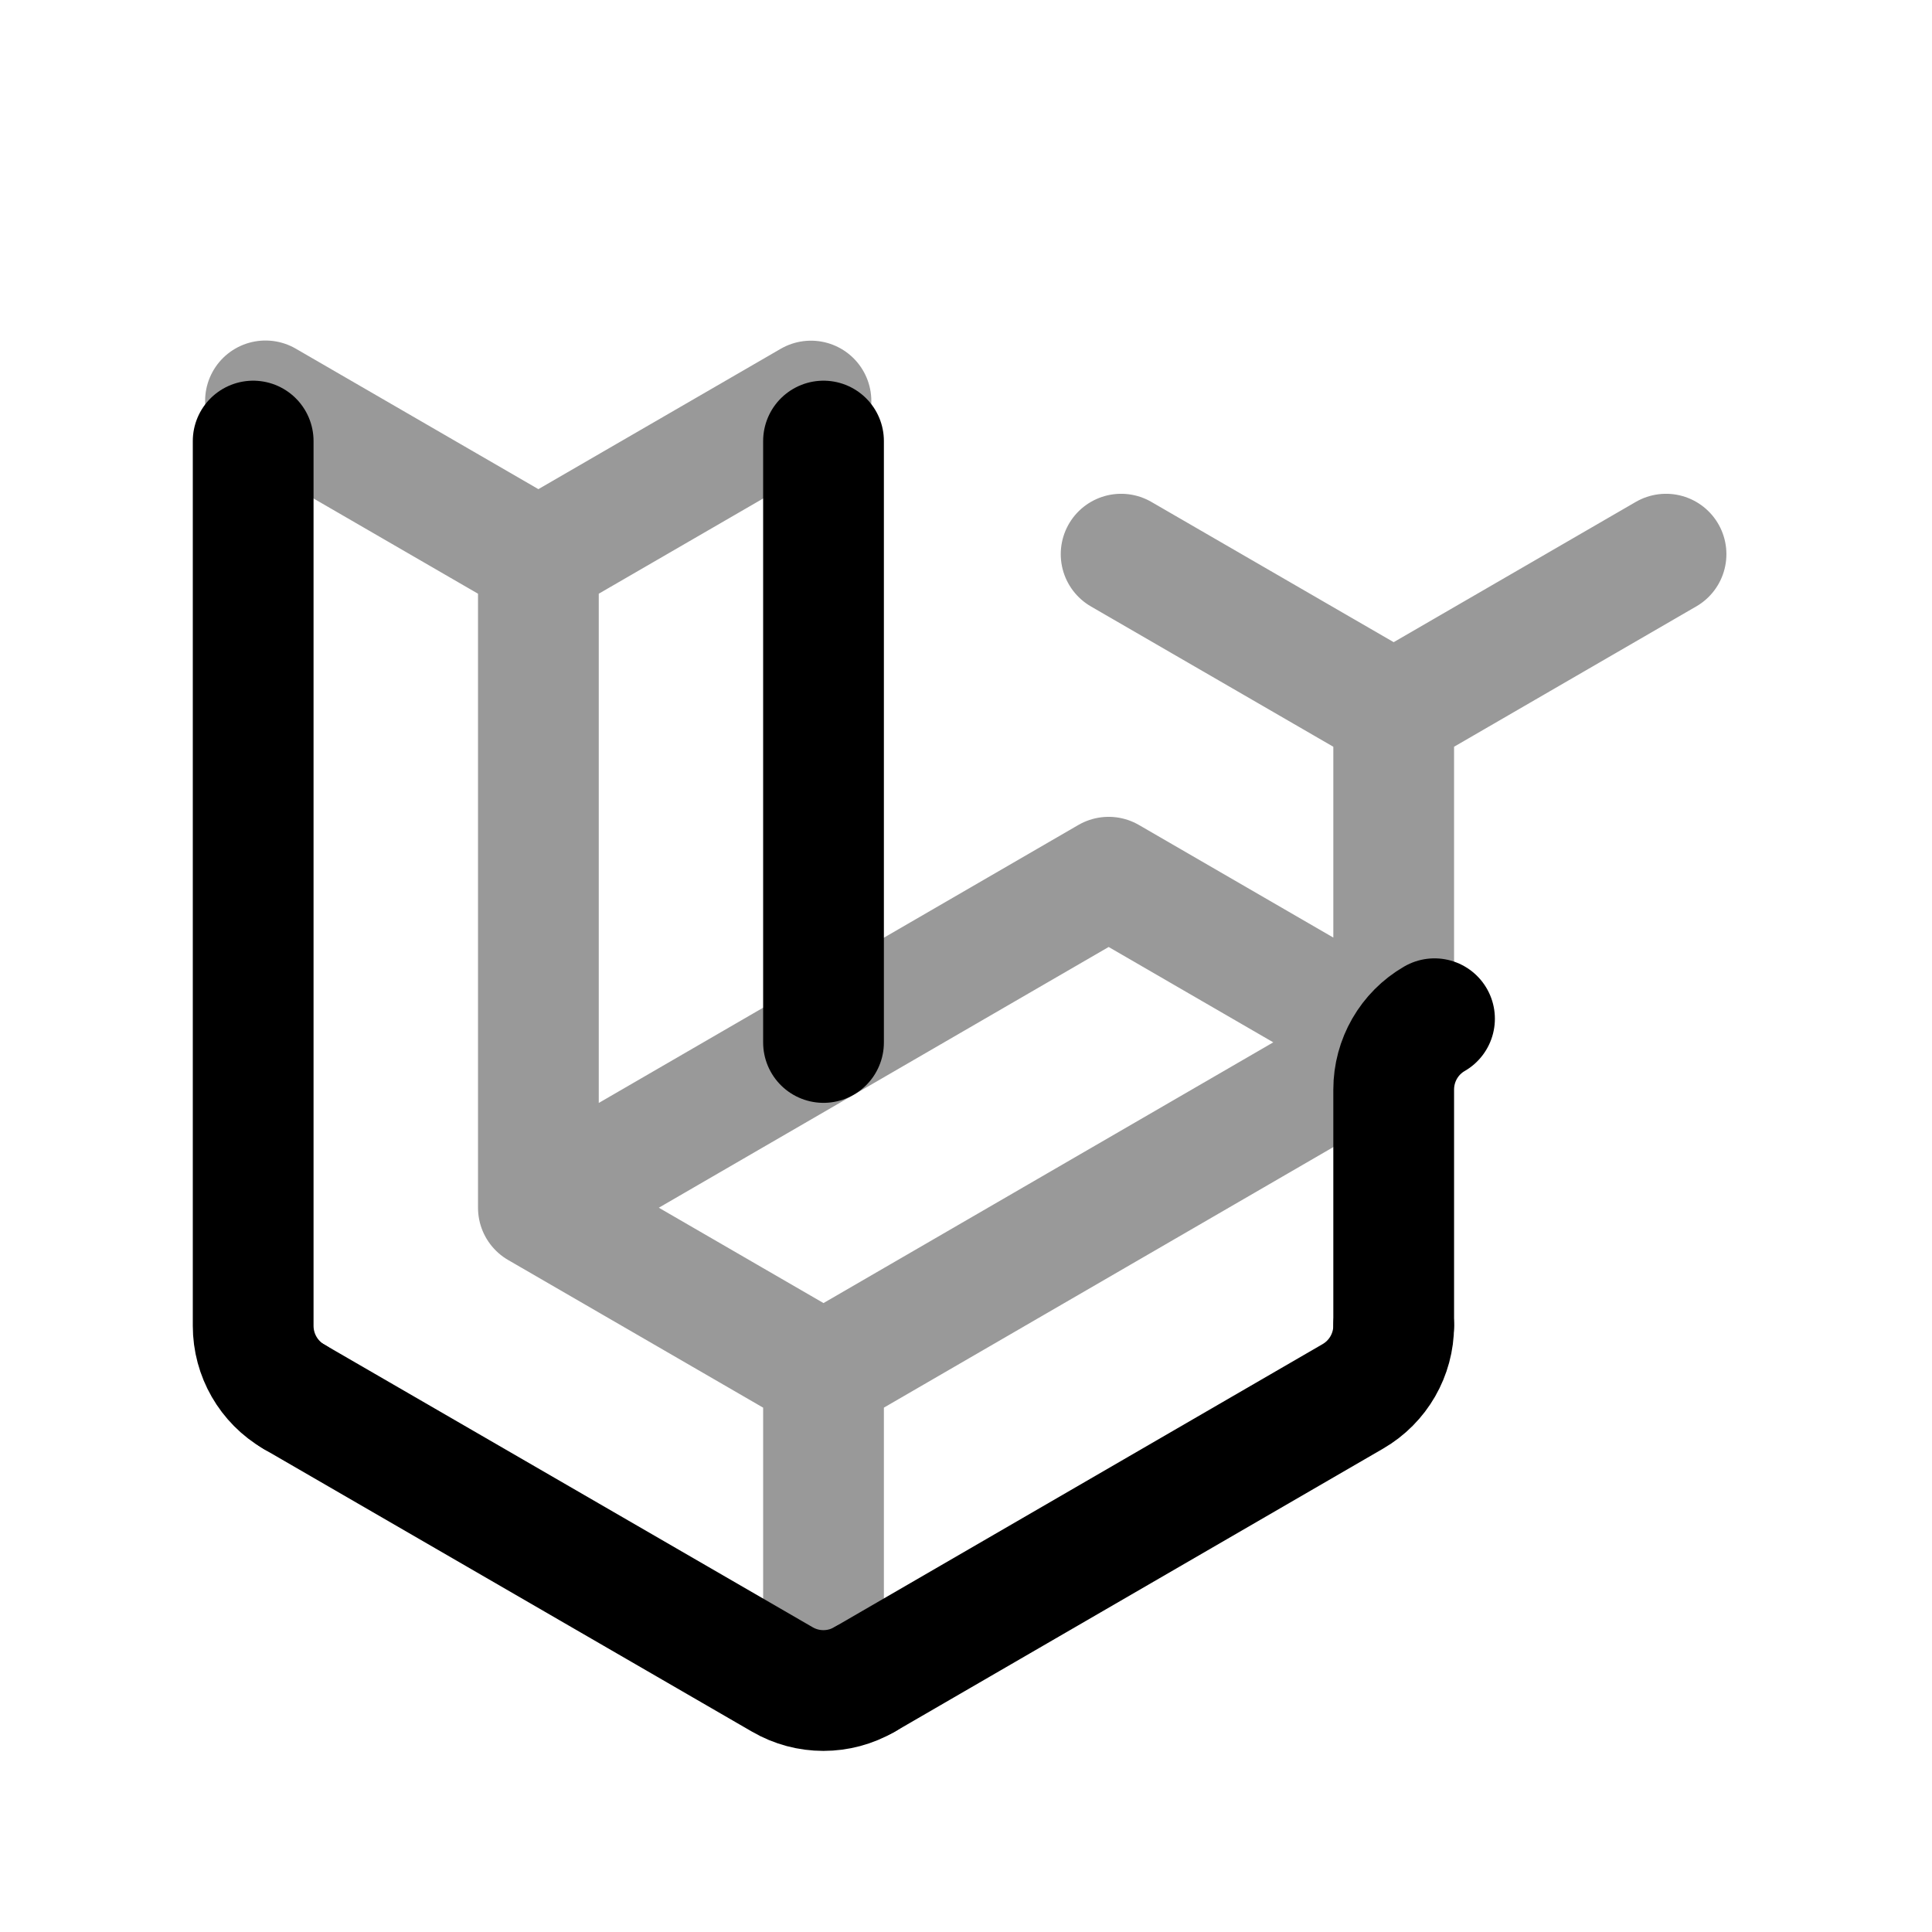<svg width="24" height="24" viewBox="0 0 24 24" fill="none" xmlns="http://www.w3.org/2000/svg">
<path opacity="0.4" d="M17.313 12.948V8.844M17.313 12.948L13.772 10.897L6.688 15.003M17.313 12.948L10.23 17.054M17.313 8.844L20.696 6.884M17.313 8.844L13.927 6.884M6.688 15.003L10.23 17.054M6.688 15.003L6.688 6.943M10.23 17.054V20.987M6.688 6.943L10.074 4.982M6.688 6.943L3.298 4.98" stroke="black" stroke-width="1.5" stroke-linecap="round" stroke-linejoin="round"/>
<path fill-rule="evenodd" clip-rule="evenodd" d="M10.23 12.95V5.479Z" stroke="black" stroke-width="1.5" stroke-linecap="round" stroke-linejoin="round"/>
<path fill-rule="evenodd" clip-rule="evenodd" d="M17.313 16.466C17.313 16.829 17.12 17.164 16.806 17.346L10.739 20.863" stroke="black" stroke-width="1.5" stroke-linecap="round" stroke-linejoin="round"/>
<path fill-rule="evenodd" clip-rule="evenodd" d="M17.82 12.655C17.506 12.836 17.313 13.172 17.313 13.535L17.313 16.466" stroke="black" stroke-width="1.5" stroke-linecap="round" stroke-linejoin="round"/>
<path fill-rule="evenodd" clip-rule="evenodd" d="M3.652 17.351C3.338 17.169 3.145 16.833 3.145 16.47V5.479" stroke="black" stroke-width="1.5" stroke-linecap="round" stroke-linejoin="round"/>
<path fill-rule="evenodd" clip-rule="evenodd" d="M10.739 20.863C10.423 21.046 10.034 21.046 9.719 20.863L3.652 17.351" stroke="black" stroke-width="1.5" stroke-linecap="round" stroke-linejoin="round"/>
</svg>